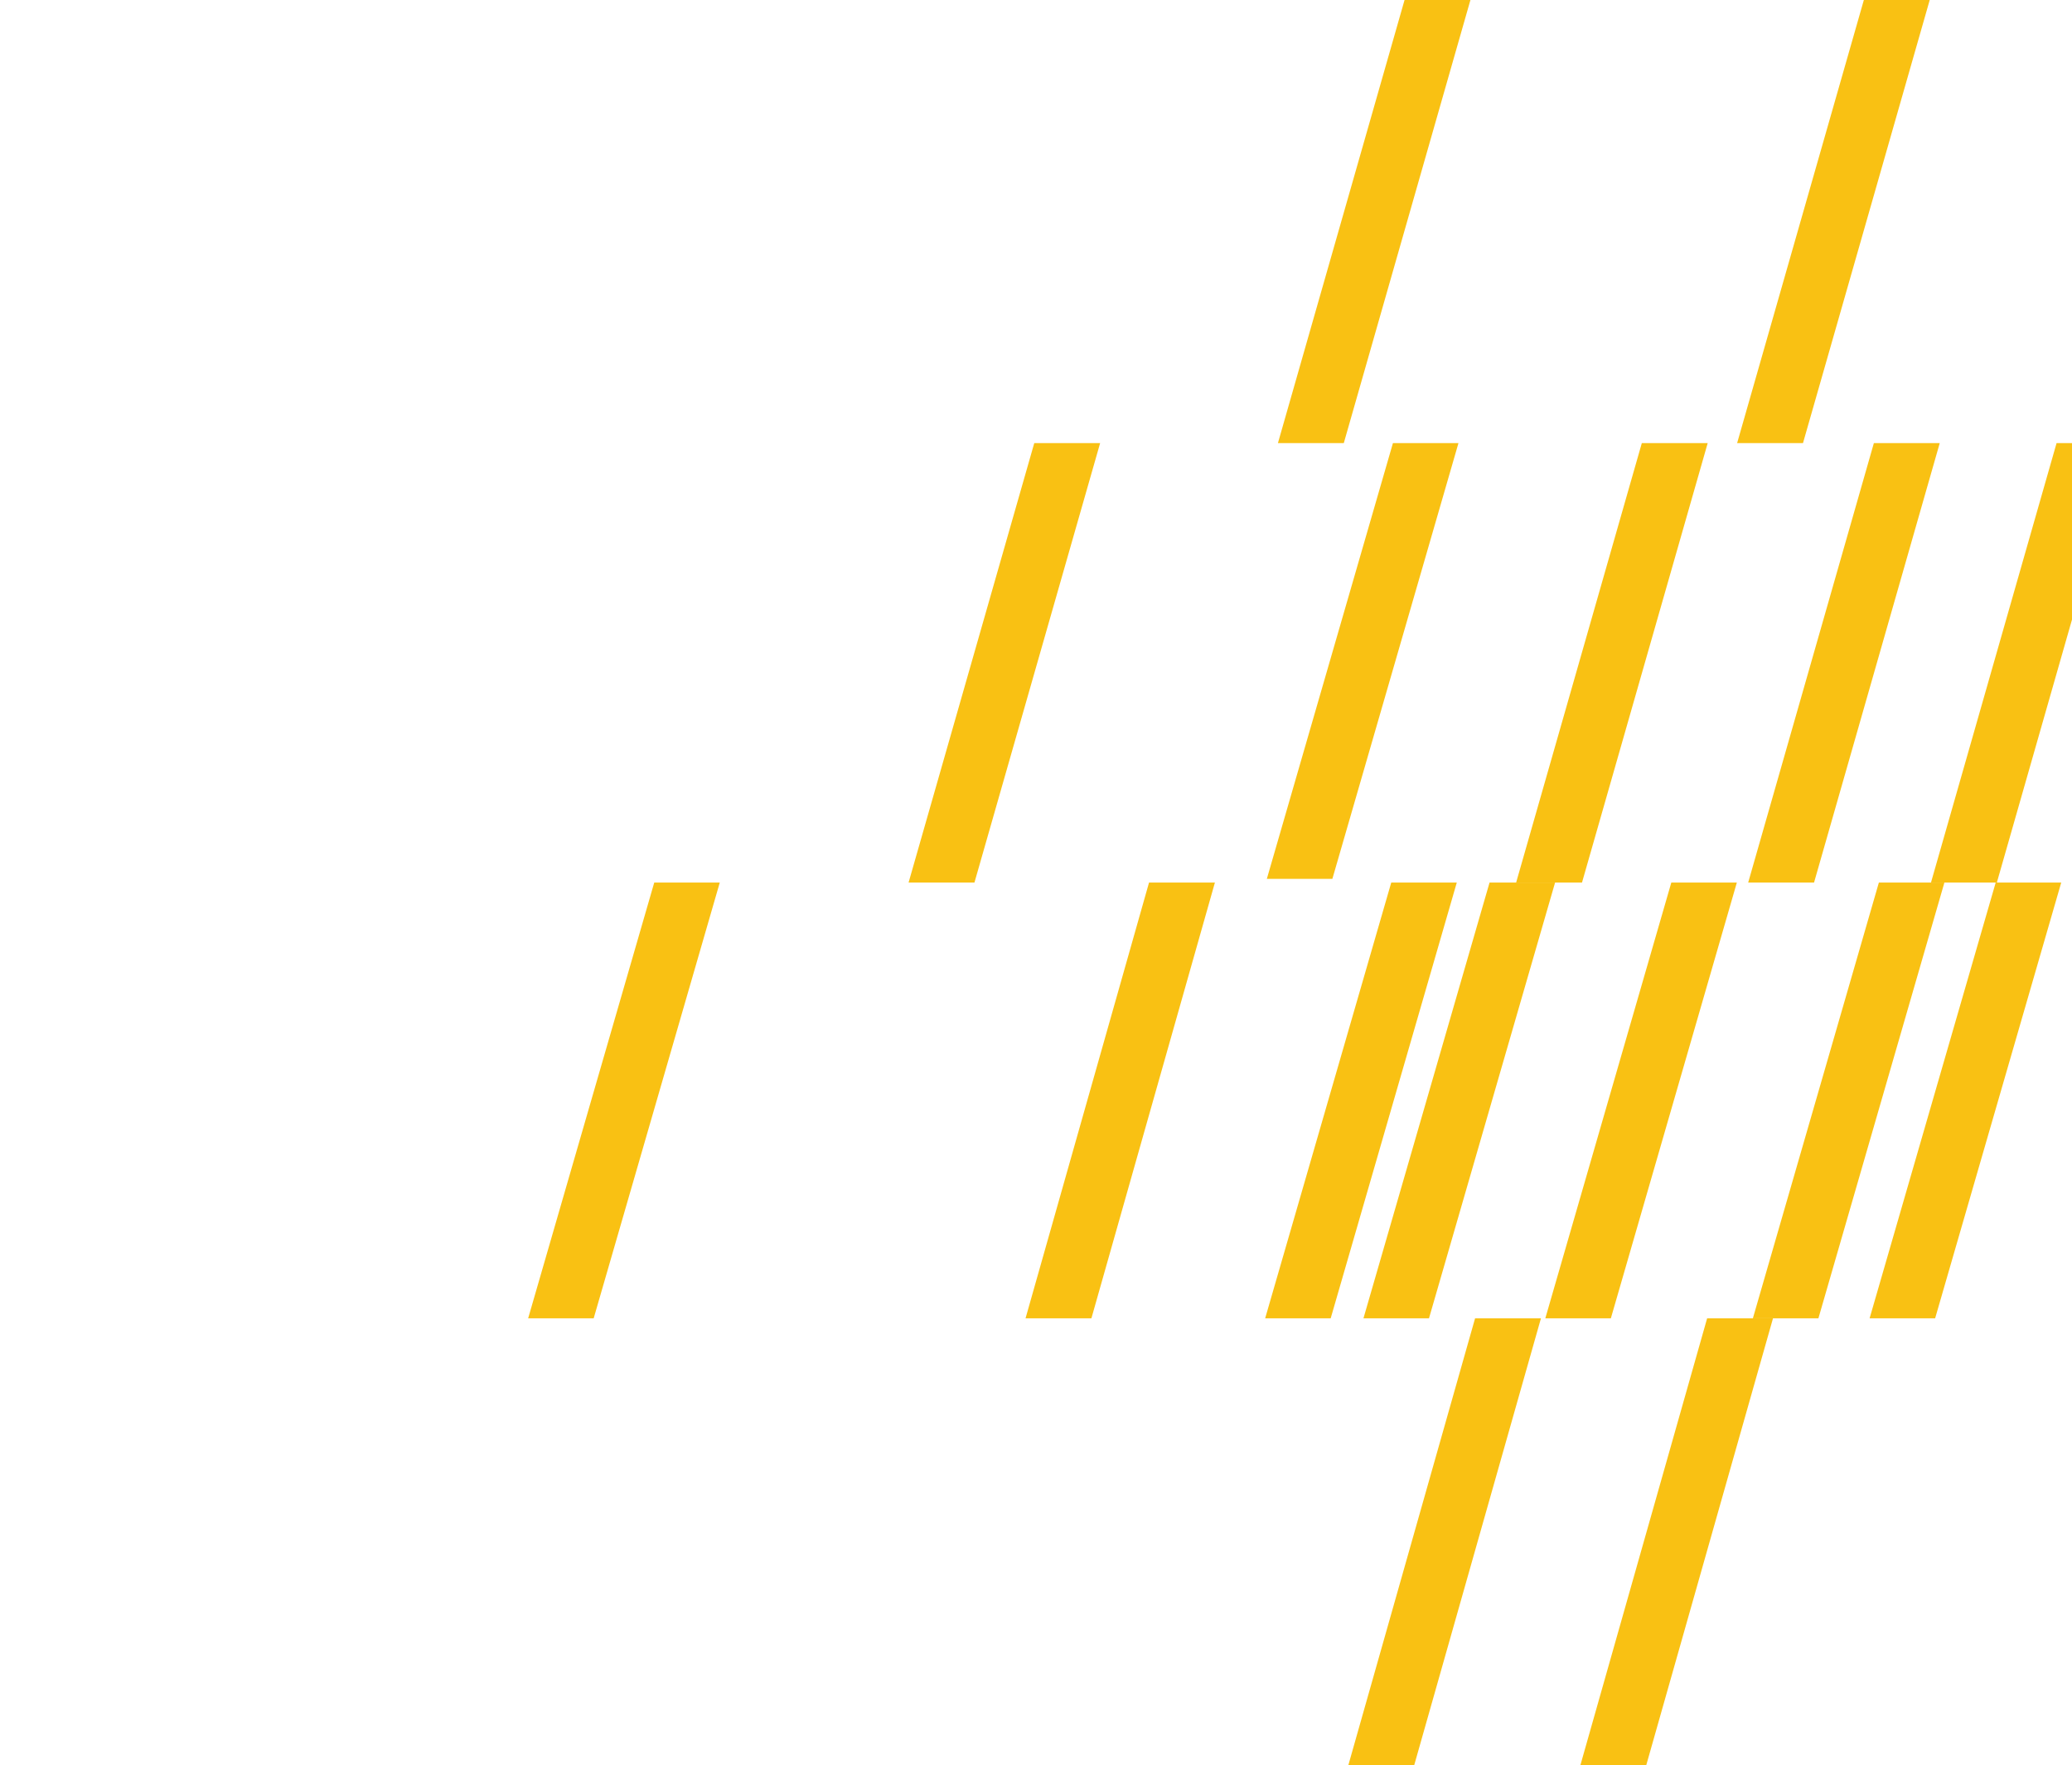 <svg width="561" height="478" viewBox="0 0 561 478" fill="none" xmlns="http://www.w3.org/2000/svg">
<path d="M427.899 478L462.214 357H480.048L445.734 478H427.899Z" fill="#F9C113"/>
<path d="M365.071 478L399.385 357H417.22L382.906 478H365.071Z" fill="#F9C113"/>
<g clip-path="url(#clip0_0_760)">
<path d="M418.401 357L452.513 239H470.256L436.145 357H418.401Z" fill="#F9C113"/>
<path d="M342.547 357L376.685 239H394.429L360.29 357H342.547Z" fill="#F9C113"/>
<path d="M506.202 357L540.341 239H558.084L523.945 357H506.202Z" fill="#F9C113"/>
<path d="M369.162 357L403.301 239H421.044L386.905 357H369.162Z" fill="#F9C113"/>
<path d="M474.598 357L508.71 239H526.453L492.342 357H474.598Z" fill="#F9C113"/>
<path d="M143 357L177.139 239H194.882L160.743 357H143Z" fill="#F9C113"/>
<path d="M276.819 360L311.106 239H328.941L294.653 360H276.819Z" fill="#F9C113"/>
</g>
<g clip-path="url(#clip1_0_760)">
<path d="M522.819 239L557.106 119H574.941L540.653 239H522.819Z" fill="#F9C113"/>
<path d="M473.326 239L507.64 119H525.475L491.16 239H473.326Z" fill="#F9C113"/>
<path d="M246 239L280.314 119H298.149L263.835 239H246Z" fill="#F9C113"/>
<path d="M410.498 239L444.812 119H462.647L428.332 239H410.498Z" fill="#F9C113"/>
<path d="M343 238L377.139 120H394.882L360.743 238H343Z" fill="#F9C113"/>
</g>
<path d="M470.329 120L504.643 0H522.478L488.163 120H470.329Z" fill="#F9C113"/>
<path d="M346 120L380.287 0H398.122L363.835 120H346Z" fill="#F9C113"/>
<defs>
<clipPath id="clip0_0_760">
<rect width="583" height="118" fill="white" transform="translate(143 239)"/>
</clipPath>
<clipPath id="clip1_0_760">
<rect width="586" height="120" fill="white" transform="translate(246 120)"/>
</clipPath>
</defs>
</svg>
